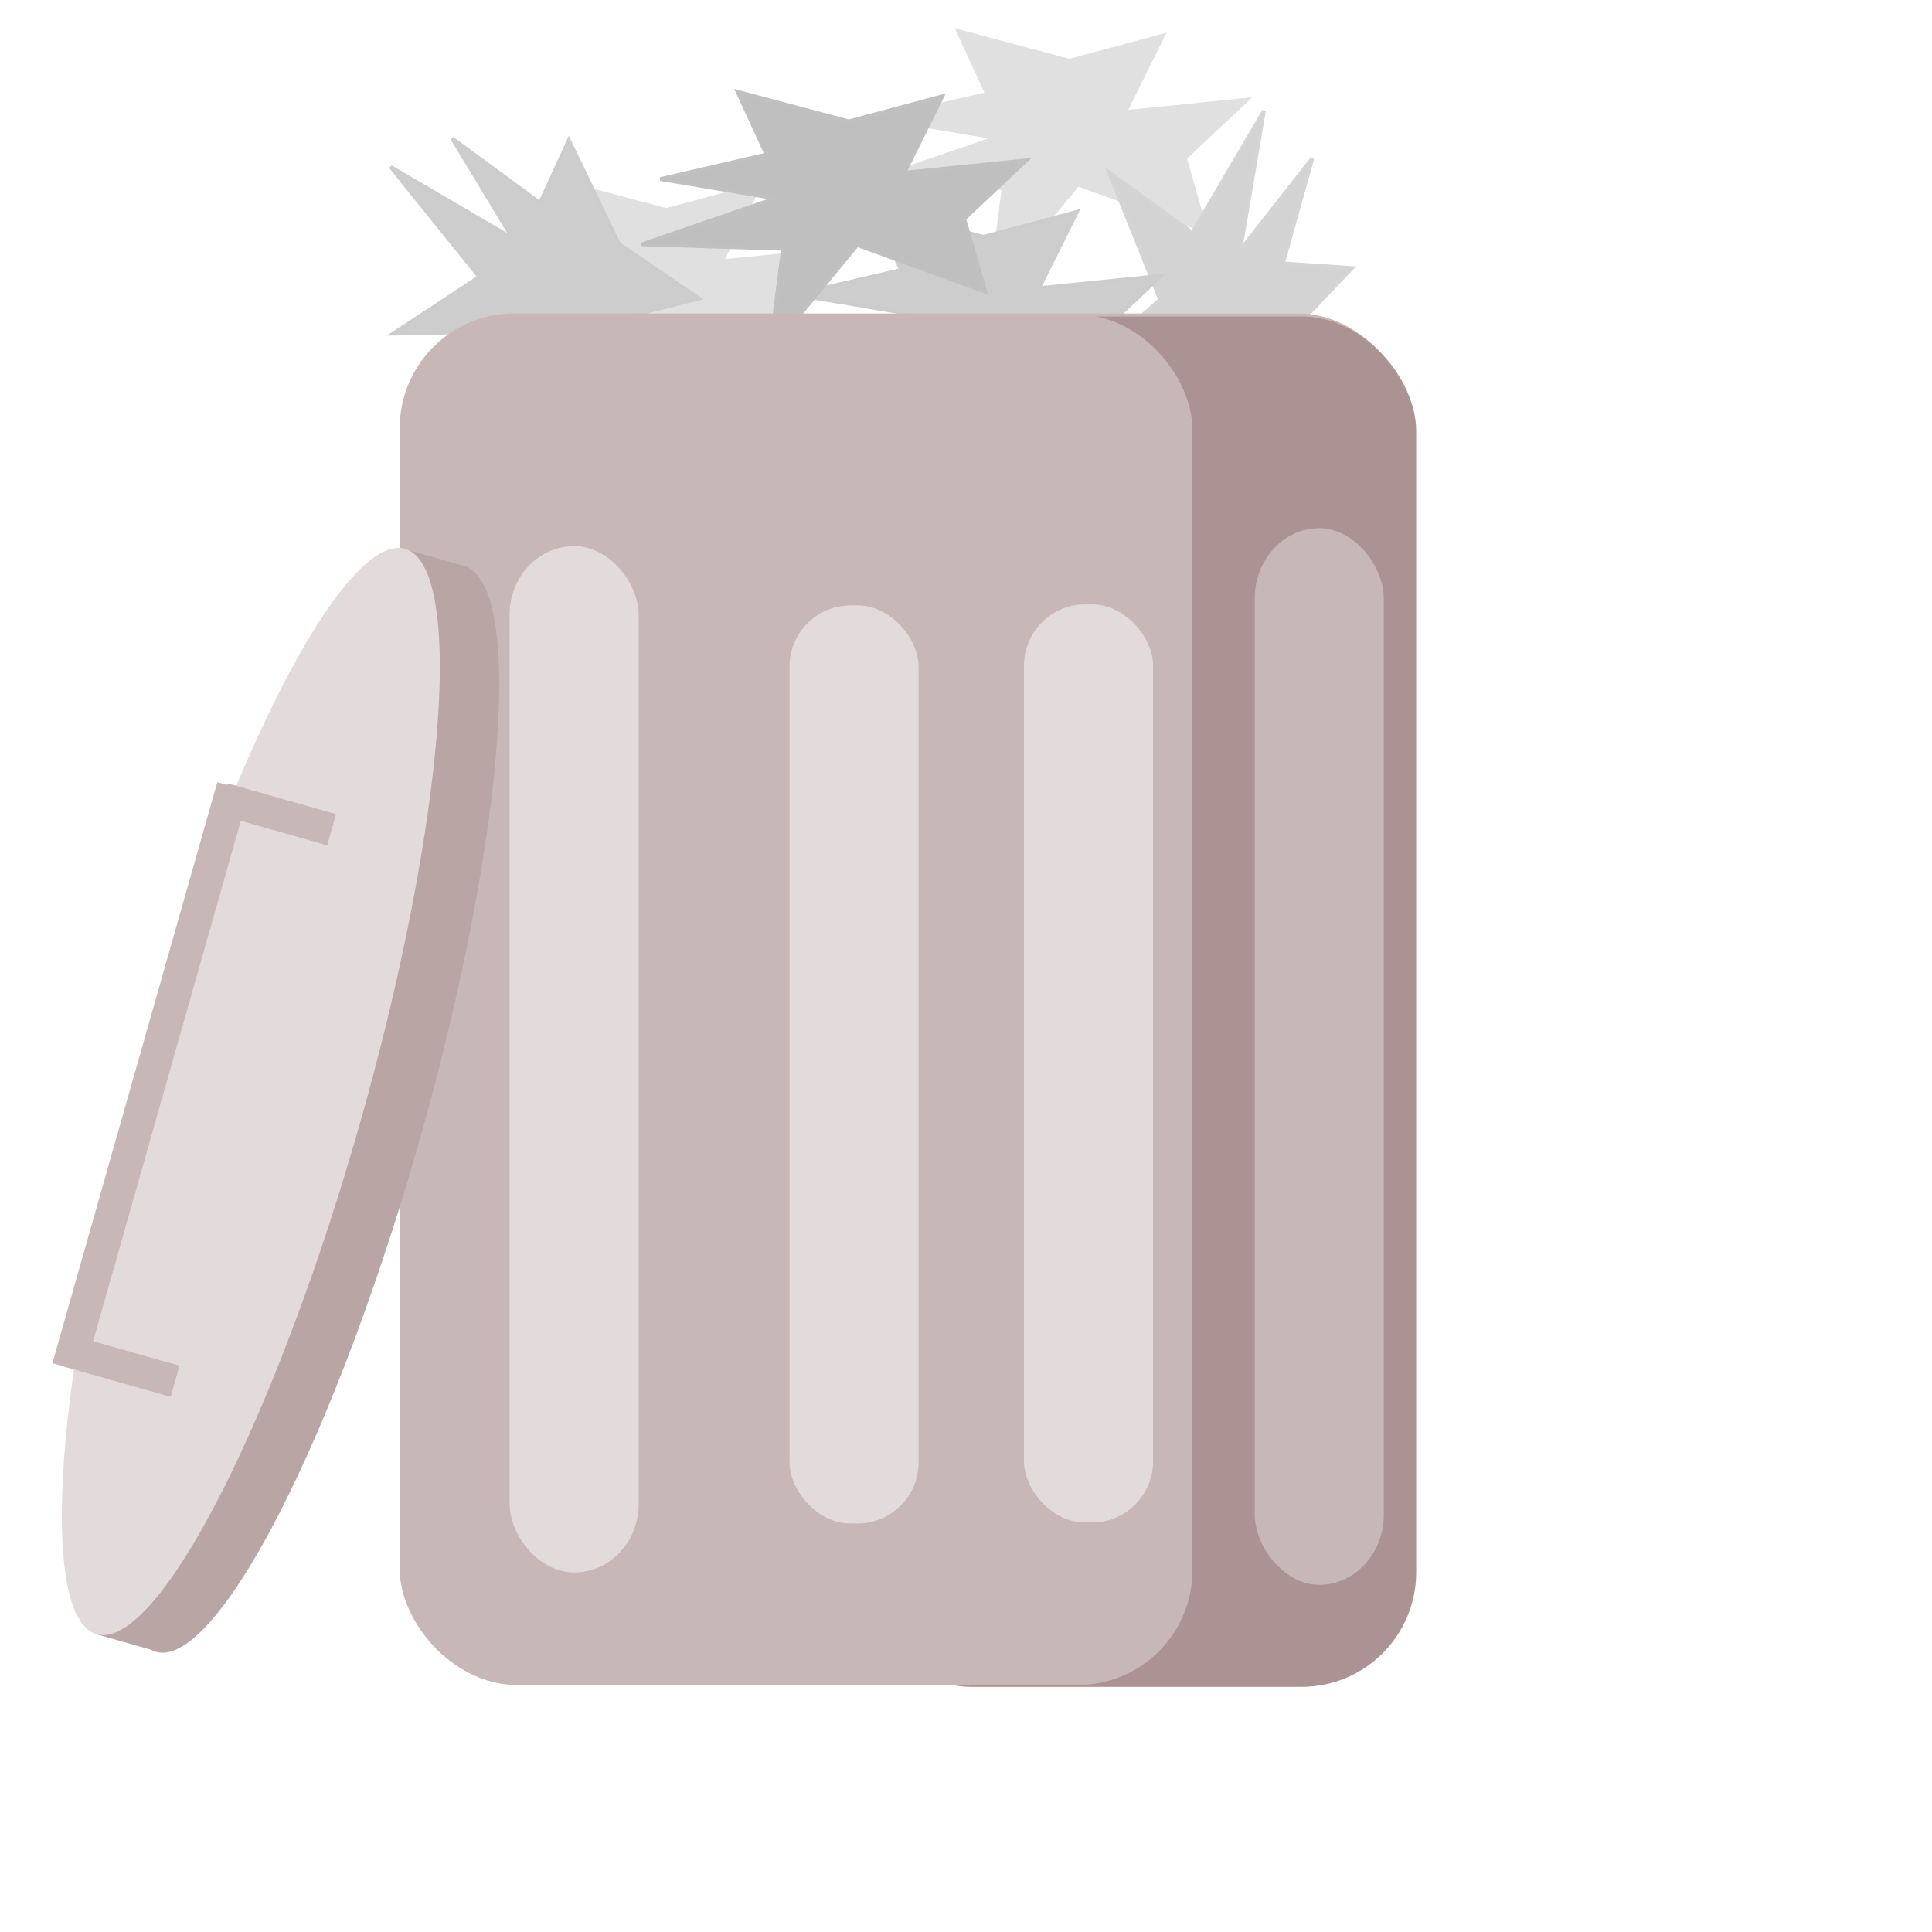<?xml version="1.0" encoding="UTF-8" standalone="no"?>
<!-- Created with Inkscape (http://www.inkscape.org/) -->

<svg
   width="512"
   height="512"
   viewBox="0 0 135.467 135.467"
   version="1.1"
   id="svg5"
   inkscape:version="1.2.2 (b0a8486541, 2022-12-01)"
   sodipodi:docname="user-trash-full.svg"
   inkscape:export-filename="../../256x256/places/user-trash-full.png"
   inkscape:export-xdpi="48"
   inkscape:export-ydpi="48"
   xmlns:inkscape="http://www.inkscape.org/namespaces/inkscape"
   xmlns:sodipodi="http://sodipodi.sourceforge.net/DTD/sodipodi-0.dtd"
   xmlns="http://www.w3.org/2000/svg"
   xmlns:svg="http://www.w3.org/2000/svg"
   xmlns:rdf="http://www.w3.org/1999/02/22-rdf-syntax-ns#"
   xmlns:cc="http://creativecommons.org/ns#"
   xmlns:dc="http://purl.org/dc/elements/1.1/">
  <title
     id="title1538">Trashcan full</title>
  <sodipodi:namedview
     id="namedview7"
     pagecolor="#ffffff"
     bordercolor="#666666"
     borderopacity="1.0"
     inkscape:showpageshadow="2"
     inkscape:pageopacity="0.0"
     inkscape:pagecheckerboard="0"
     inkscape:deskcolor="#d1d1d1"
     inkscape:document-units="mm"
     showgrid="false"
     inkscape:zoom="3.2064537"
     inkscape:cx="252.45959"
     inkscape:cy="95.120662"
     inkscape:window-width="1366"
     inkscape:window-height="699"
     inkscape:window-x="0"
     inkscape:window-y="0"
     inkscape:window-maximized="1"
     inkscape:current-layer="layer5" />
  <defs
     id="defs2" />
  <g
     inkscape:groupmode="layer"
     id="layer5"
     inkscape:label="trash"
     style="display:inline">
    <path
       style="fill:#e0e0e0;fill-opacity:1;stroke:#e0e0e0;stroke-width:0.265px;stroke-linecap:butt;stroke-linejoin:miter;stroke-opacity:1"
       d="m 32.195,23.347 9.904,0.311 -0.922,7.175 6.125,-7.438 8.977,3.271 -1.472,-5.115 4.351,-4.095 -8.55,0.868 2.664,-5.36 -6.558,1.761 -7.801,-2.078 2.029,4.401 -7.442,1.721 8.061,1.354 z"
       id="trash"
       sodipodi:nodetypes="ccccccccccccccc" />
    <path
       style="fill:#e0e0e0;fill-opacity:1;stroke:#e0e0e0;stroke-width:0.265px;stroke-linecap:butt;stroke-linejoin:miter;stroke-opacity:1"
       d="m 60.468,12.883 9.904,0.311 -0.922,7.175 6.125,-7.438 8.977,3.271 -1.472,-5.115 4.351,-4.095 -8.55,0.868 2.664,-5.36 -6.558,1.761 -7.801,-2.078 2.029,4.401 -7.442,1.721 8.061,1.354 z"
       id="trash-2"
       sodipodi:nodetypes="ccccccccccccccc" />
    <path
       style="fill:#d3d3d3;fill-opacity:1;stroke:#d4d4d4;stroke-width:0.265px;stroke-linecap:butt;stroke-linejoin:miter;stroke-opacity:1"
       d="m 88.624,7.772 -5.017,8.545 -5.857,-4.247 3.594,8.94 -7.172,6.313 5.195,1.158 1.511,5.781 3.334,-7.921 3.429,4.906 1.595,-6.6 5.561,-5.853 -4.835,-0.327 2.054,-7.357 -5.05,6.428 z"
       id="trash-3"
       sodipodi:nodetypes="ccccccccccccccc" />
    <path
       style="fill:#cdcdcd;fill-opacity:1;stroke:#cccccc;stroke-width:0.265px;stroke-linecap:butt;stroke-linejoin:miter;stroke-opacity:1"
       d="m 54.435,25.232 9.904,0.311 -0.922,7.175 6.125,-7.438 8.977,3.271 -1.472,-5.115 4.351,-4.095 -8.55,0.868 2.664,-5.36 -6.558,1.761 -7.801,-2.078 2.029,4.401 -7.442,1.721 8.061,1.354 z"
       id="trash-4"
       sodipodi:nodetypes="ccccccccccccccc" />
    <path
       style="fill:#cdcdcd;fill-opacity:1;stroke:#cccccc;stroke-width:0.265px;stroke-linecap:butt;stroke-linejoin:miter;stroke-opacity:1"
       d="m 27.392,11.703 6.217,7.716 -6.045,3.975 9.633,-0.199 3.367,8.942 2.922,-4.449 5.941,0.633 -6.229,-5.921 5.802,-1.471 -5.609,-3.828 -3.506,-7.272 -2.017,4.407 -6.154,-4.524 4.225,6.998 z"
       id="trash-5"
       sodipodi:nodetypes="ccccccccccccccc" />
    <path
       style="fill:#bfbfbf;fill-opacity:1;stroke:#c0c0c0;stroke-width:0.265px;stroke-linecap:butt;stroke-linejoin:miter;stroke-opacity:1"
       d="m 44.997,17.133 9.904,0.311 -0.922,7.175 6.125,-7.438 8.977,3.271 -1.472,-5.115 4.351,-4.095 -8.55,0.868 2.664,-5.36 -6.558,1.761 -7.801,-2.078 2.029,4.401 -7.442,1.721 8.061,1.354 z"
       id="trash-6"
       sodipodi:nodetypes="ccccccccccccccc" />
  </g>
  <g
     inkscape:label="trashcan"
     inkscape:groupmode="layer"
     id="layer1"
     style="display:inline">
    <rect
       style="fill:#c8b7b7;stroke-width:0.265"
       id="body"
       width="71.054"
       height="96.084"
       x="28.026"
       y="21.982"
       ry="8.037" />
    <rect
       style="display:inline;fill:#ac9393;stroke-width:0.197"
       id="shadow-body"
       width="39.245"
       height="96.084"
       x="60.056"
       y="22.194"
       ry="8.037" />
    <rect
       style="display:inline;fill:#c8b7b7;stroke-width:0.234"
       id="body-pt2"
       width="55.429"
       height="96.084"
       x="28.181"
       y="22.063"
       ry="8.037" />
    <g
       inkscape:groupmode="layer"
       id="layer4"
       inkscape:label="details"
       style="display:inline" />
    <rect
       style="fill:#e3dbdb;fill-opacity:1;stroke-width:0.485"
       id="rect2271"
       width="9.048"
       height="71.963"
       x="35.733"
       y="38.293"
       ry="4.787" />
    <rect
       style="display:inline;fill:#e3dbdb;fill-opacity:1;stroke-width:0.459"
       id="rect2271-5"
       width="9.048"
       height="64.376"
       x="55.36"
       y="42.449"
       ry="4.282" />
    <rect
       style="display:inline;fill:#e3dbdb;fill-opacity:1;stroke-width:0.459"
       id="rect2271-5-6"
       width="9.048"
       height="64.376"
       x="71.8"
       y="42.378"
       ry="4.282" />
    <rect
       style="display:inline;fill:#c8b7b7;fill-opacity:1;stroke-width:0.492"
       id="rect2271-5-3"
       width="9.048"
       height="74.091"
       x="87.981"
       y="37.034"
       ry="4.929" />
  </g>
  <g
     inkscape:groupmode="layer"
     id="layer2"
     inkscape:label="lid"
     style="display:inline"
     transform="matrix(0.267,-0.94,0.962,0.273,-20.095,131.933)">
    <rect
       style="display:inline;fill:#baa5a5;fill-opacity:1;stroke-width:0.064"
       id="lid-pt2"
       width="80.946"
       height="4.889"
       x="24.579"
       y="20.966"
       ry="0.152" />
    <ellipse
       style="display:inline;fill:#baa5a5;fill-opacity:1;stroke-width:0.265"
       id="shadow-lid"
       ry="7.97"
       rx="40.48"
       cy="25.456"
       cx="65.013" />
    <ellipse
       style="display:inline;fill:#e3dbdb;stroke-width:0.265"
       id="lid"
       ry="7.97"
       rx="40.48"
       cy="21.111"
       cx="65.066" />
    <g
       inkscape:groupmode="layer"
       id="layer3"
       inkscape:label="dag"
       transform="translate(-2.725,-0.429)">
      <rect
         style="display:inline;fill:#c8b7b7;fill-opacity:1;stroke-width:0.274"
         id="rect171-3"
         width="2.324"
         height="7.901"
         x="86.282"
         y="14.075"
         ry="0.877"
         rx="0" />
      <rect
         style="display:inline;fill:#c8b7b7;fill-opacity:1;stroke-width:0.274"
         id="rect171-3-7"
         width="2.324"
         height="7.901"
         x="45.141"
         y="14.085"
         ry="0.877"
         rx="0" />
      <rect
         style="display:inline;fill:#c8b7b7;fill-opacity:1;stroke-width:0.643"
         id="dag"
         width="2.324"
         height="43.341"
         x="-15.694"
         y="44.985"
         ry="4.812"
         rx="0"
         transform="matrix(-0.012,-1,1,-1.7678075e-4,0,0)" />
    </g>
  </g>
</svg>

